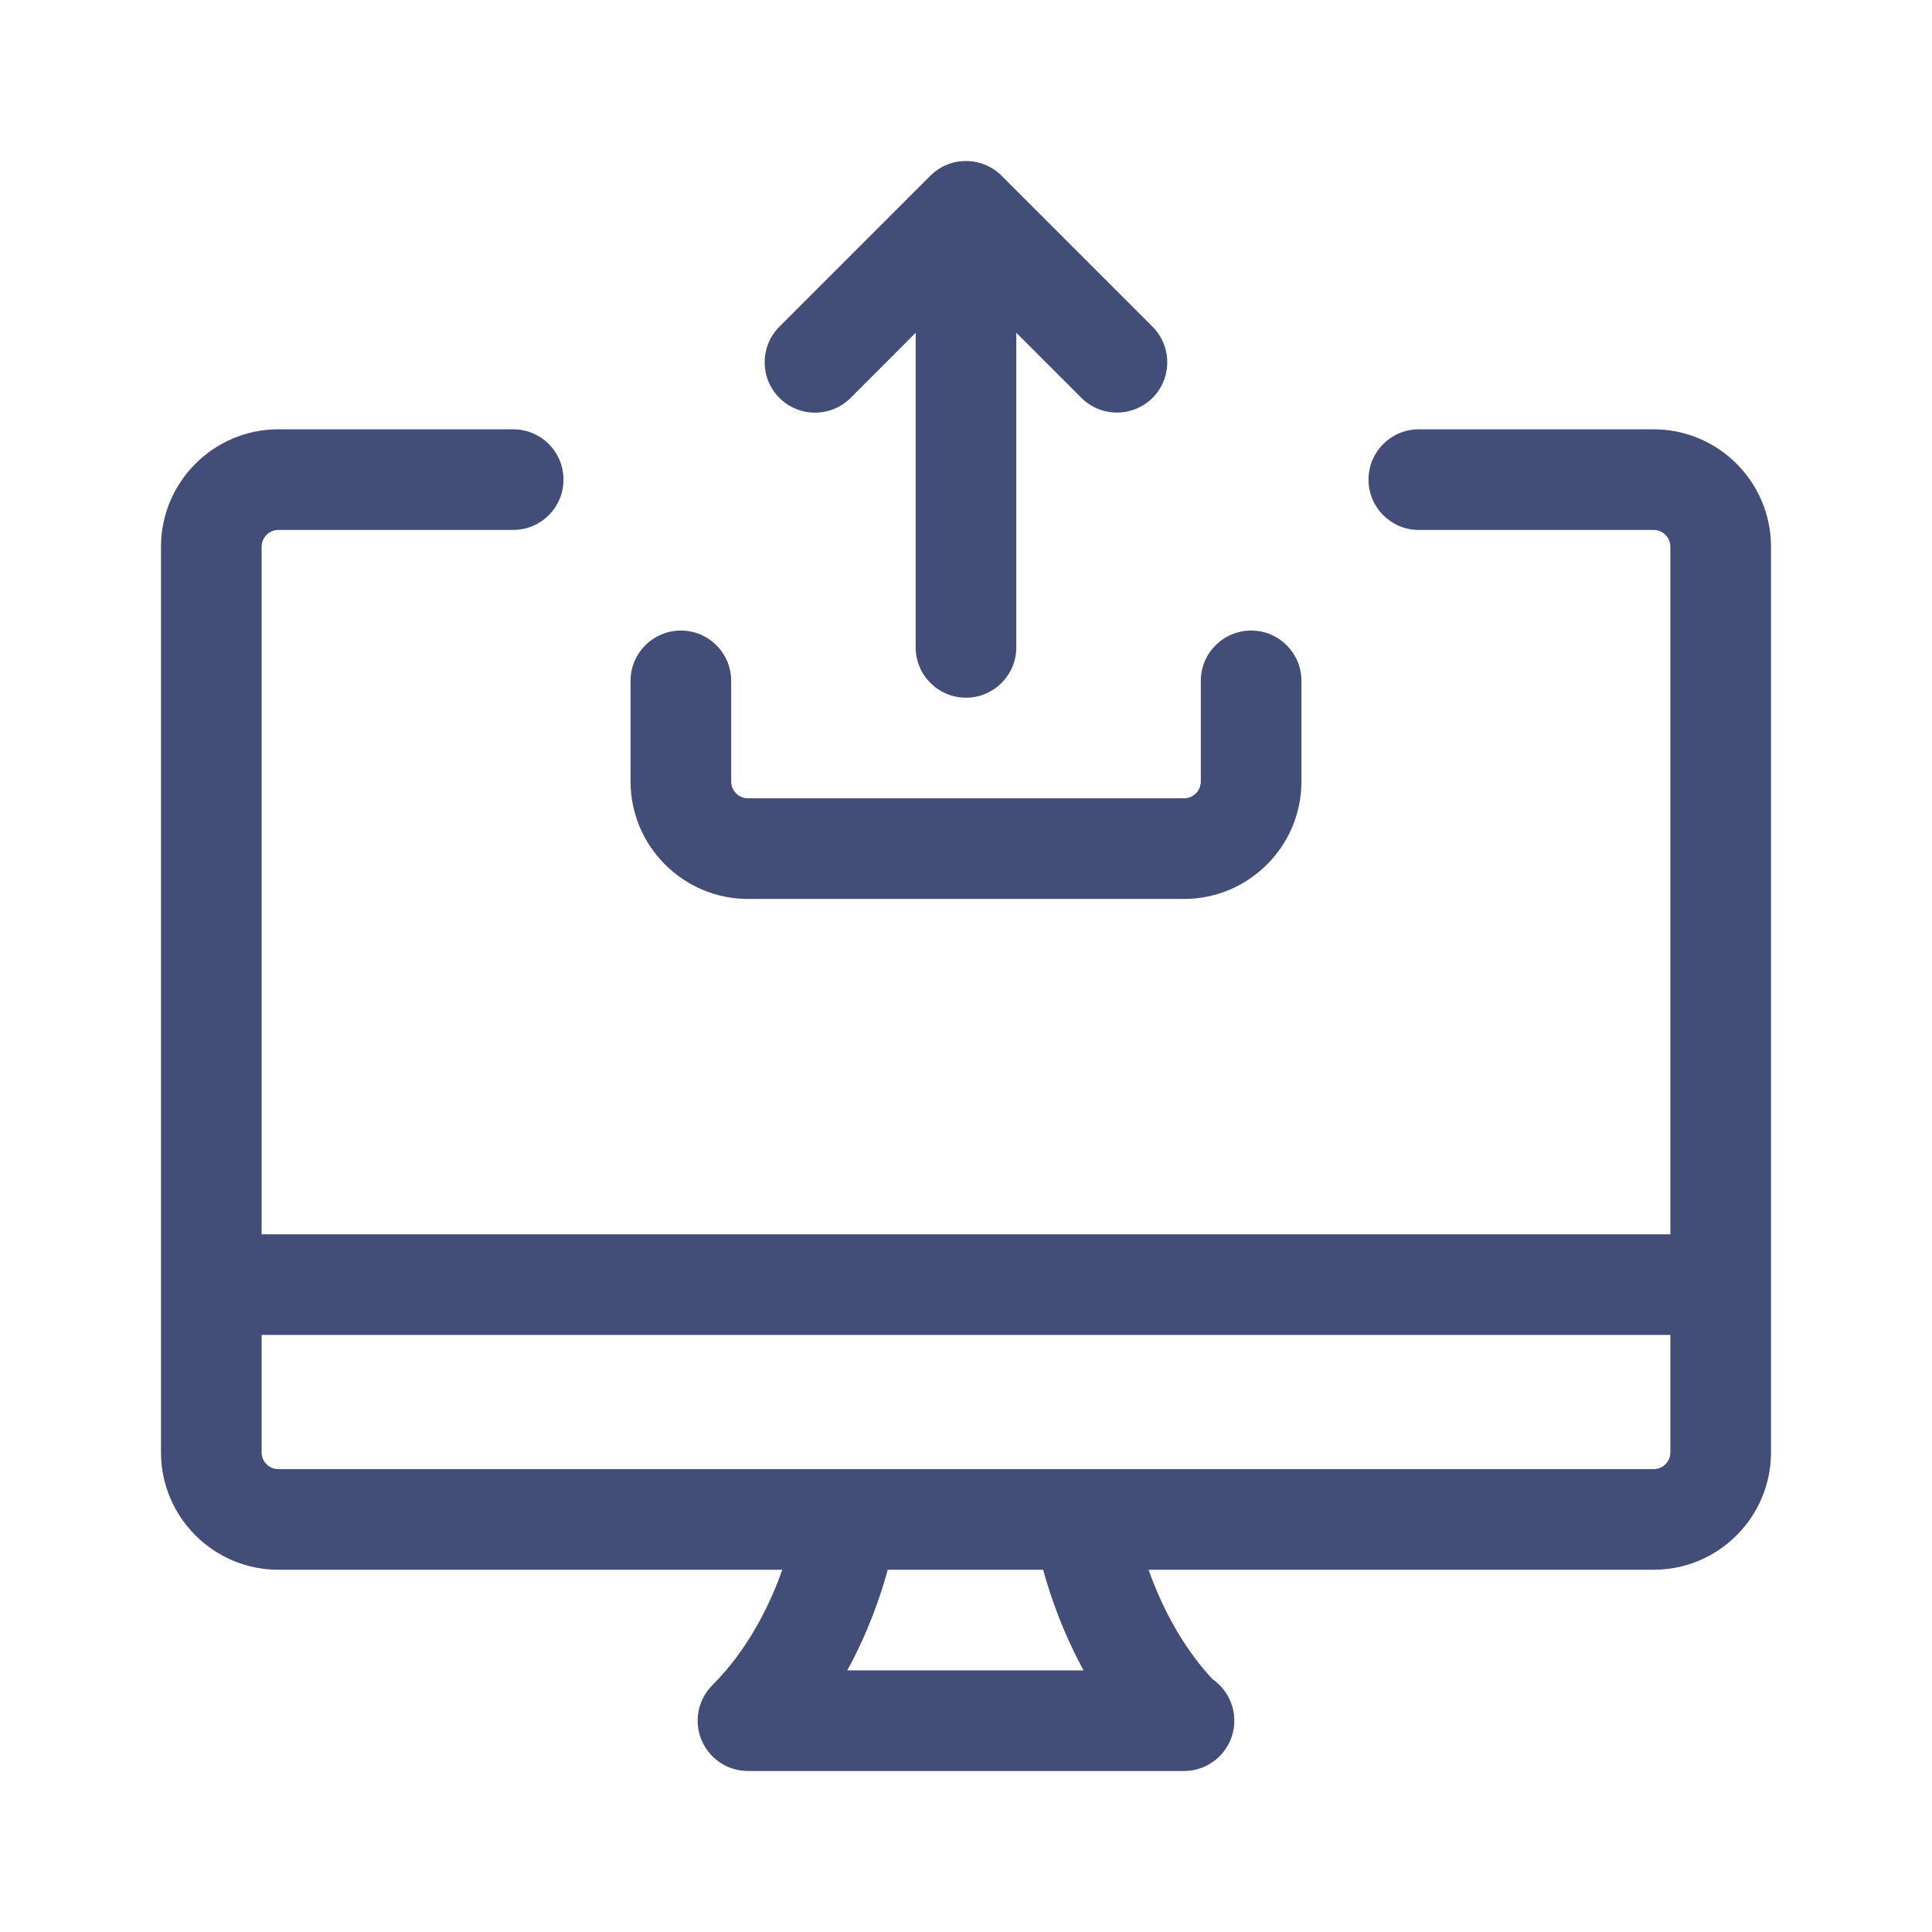 <svg width="24" height="24" viewBox="0 0 24 24" fill="none" xmlns="http://www.w3.org/2000/svg">
    <path fill-rule="evenodd" clip-rule="evenodd" d="M13.875 5.125C13.715 5.125 13.555 5.064 13.433 4.942L12.625 4.134V8.042C12.625 8.387 12.345 8.667 12 8.667C11.655 8.667 11.375 8.387 11.375 8.042V4.134L10.567 4.943C10.322 5.187 9.927 5.187 9.682 4.943C9.438 4.698 9.438 4.303 9.682 4.058L11.557 2.183C11.802 1.939 12.197 1.939 12.442 2.183L14.317 4.058C14.561 4.303 14.561 4.698 14.317 4.943C14.195 5.064 14.035 5.125 13.875 5.125ZM9.292 11.167H14.708C15.512 11.167 16.167 10.512 16.167 9.708V8.458C16.167 8.113 15.887 7.833 15.542 7.833C15.197 7.833 14.917 8.113 14.917 8.458V9.708C14.917 9.823 14.823 9.917 14.708 9.917H9.292C9.177 9.917 9.083 9.823 9.083 9.708V8.458C9.083 8.113 8.803 7.833 8.458 7.833C8.113 7.833 7.833 8.113 7.833 8.458V9.708C7.833 10.512 8.488 11.167 9.292 11.167ZM14.268 19.5H20.542C21.346 19.5 22 18.846 22 18.042V15.958V6.792C22 5.988 21.346 5.333 20.542 5.333H17.625C17.28 5.333 17 5.613 17 5.958C17 6.303 17.28 6.583 17.625 6.583H20.542C20.657 6.583 20.75 6.677 20.75 6.792V15.333H3.25V6.792C3.25 6.677 3.343 6.583 3.458 6.583H6.375C6.721 6.583 7 6.303 7 5.958C7 5.613 6.721 5.333 6.375 5.333H3.458C2.654 5.333 2 5.988 2 6.792V15.958V18.042C2 18.846 2.654 19.5 3.458 19.5H9.718C9.565 19.932 9.298 20.485 8.85 20.933C8.671 21.113 8.617 21.381 8.714 21.614C8.811 21.848 9.039 22 9.292 22H14.708C15.053 22 15.333 21.72 15.333 21.375C15.333 21.162 15.227 20.974 15.064 20.861C14.661 20.43 14.414 19.911 14.268 19.5ZM13.483 18.25C13.469 18.25 13.454 18.25 13.439 18.25H10.539C10.527 18.25 10.514 18.25 10.502 18.25H3.458C3.343 18.25 3.25 18.157 3.25 18.042V16.583H20.75V18.042C20.75 18.157 20.657 18.25 20.542 18.25H13.483ZM11.028 19.5H12.958C13.05 19.833 13.205 20.283 13.461 20.75H10.525C10.782 20.282 10.937 19.833 11.028 19.5Z" fill="#424D78"/>
</svg>